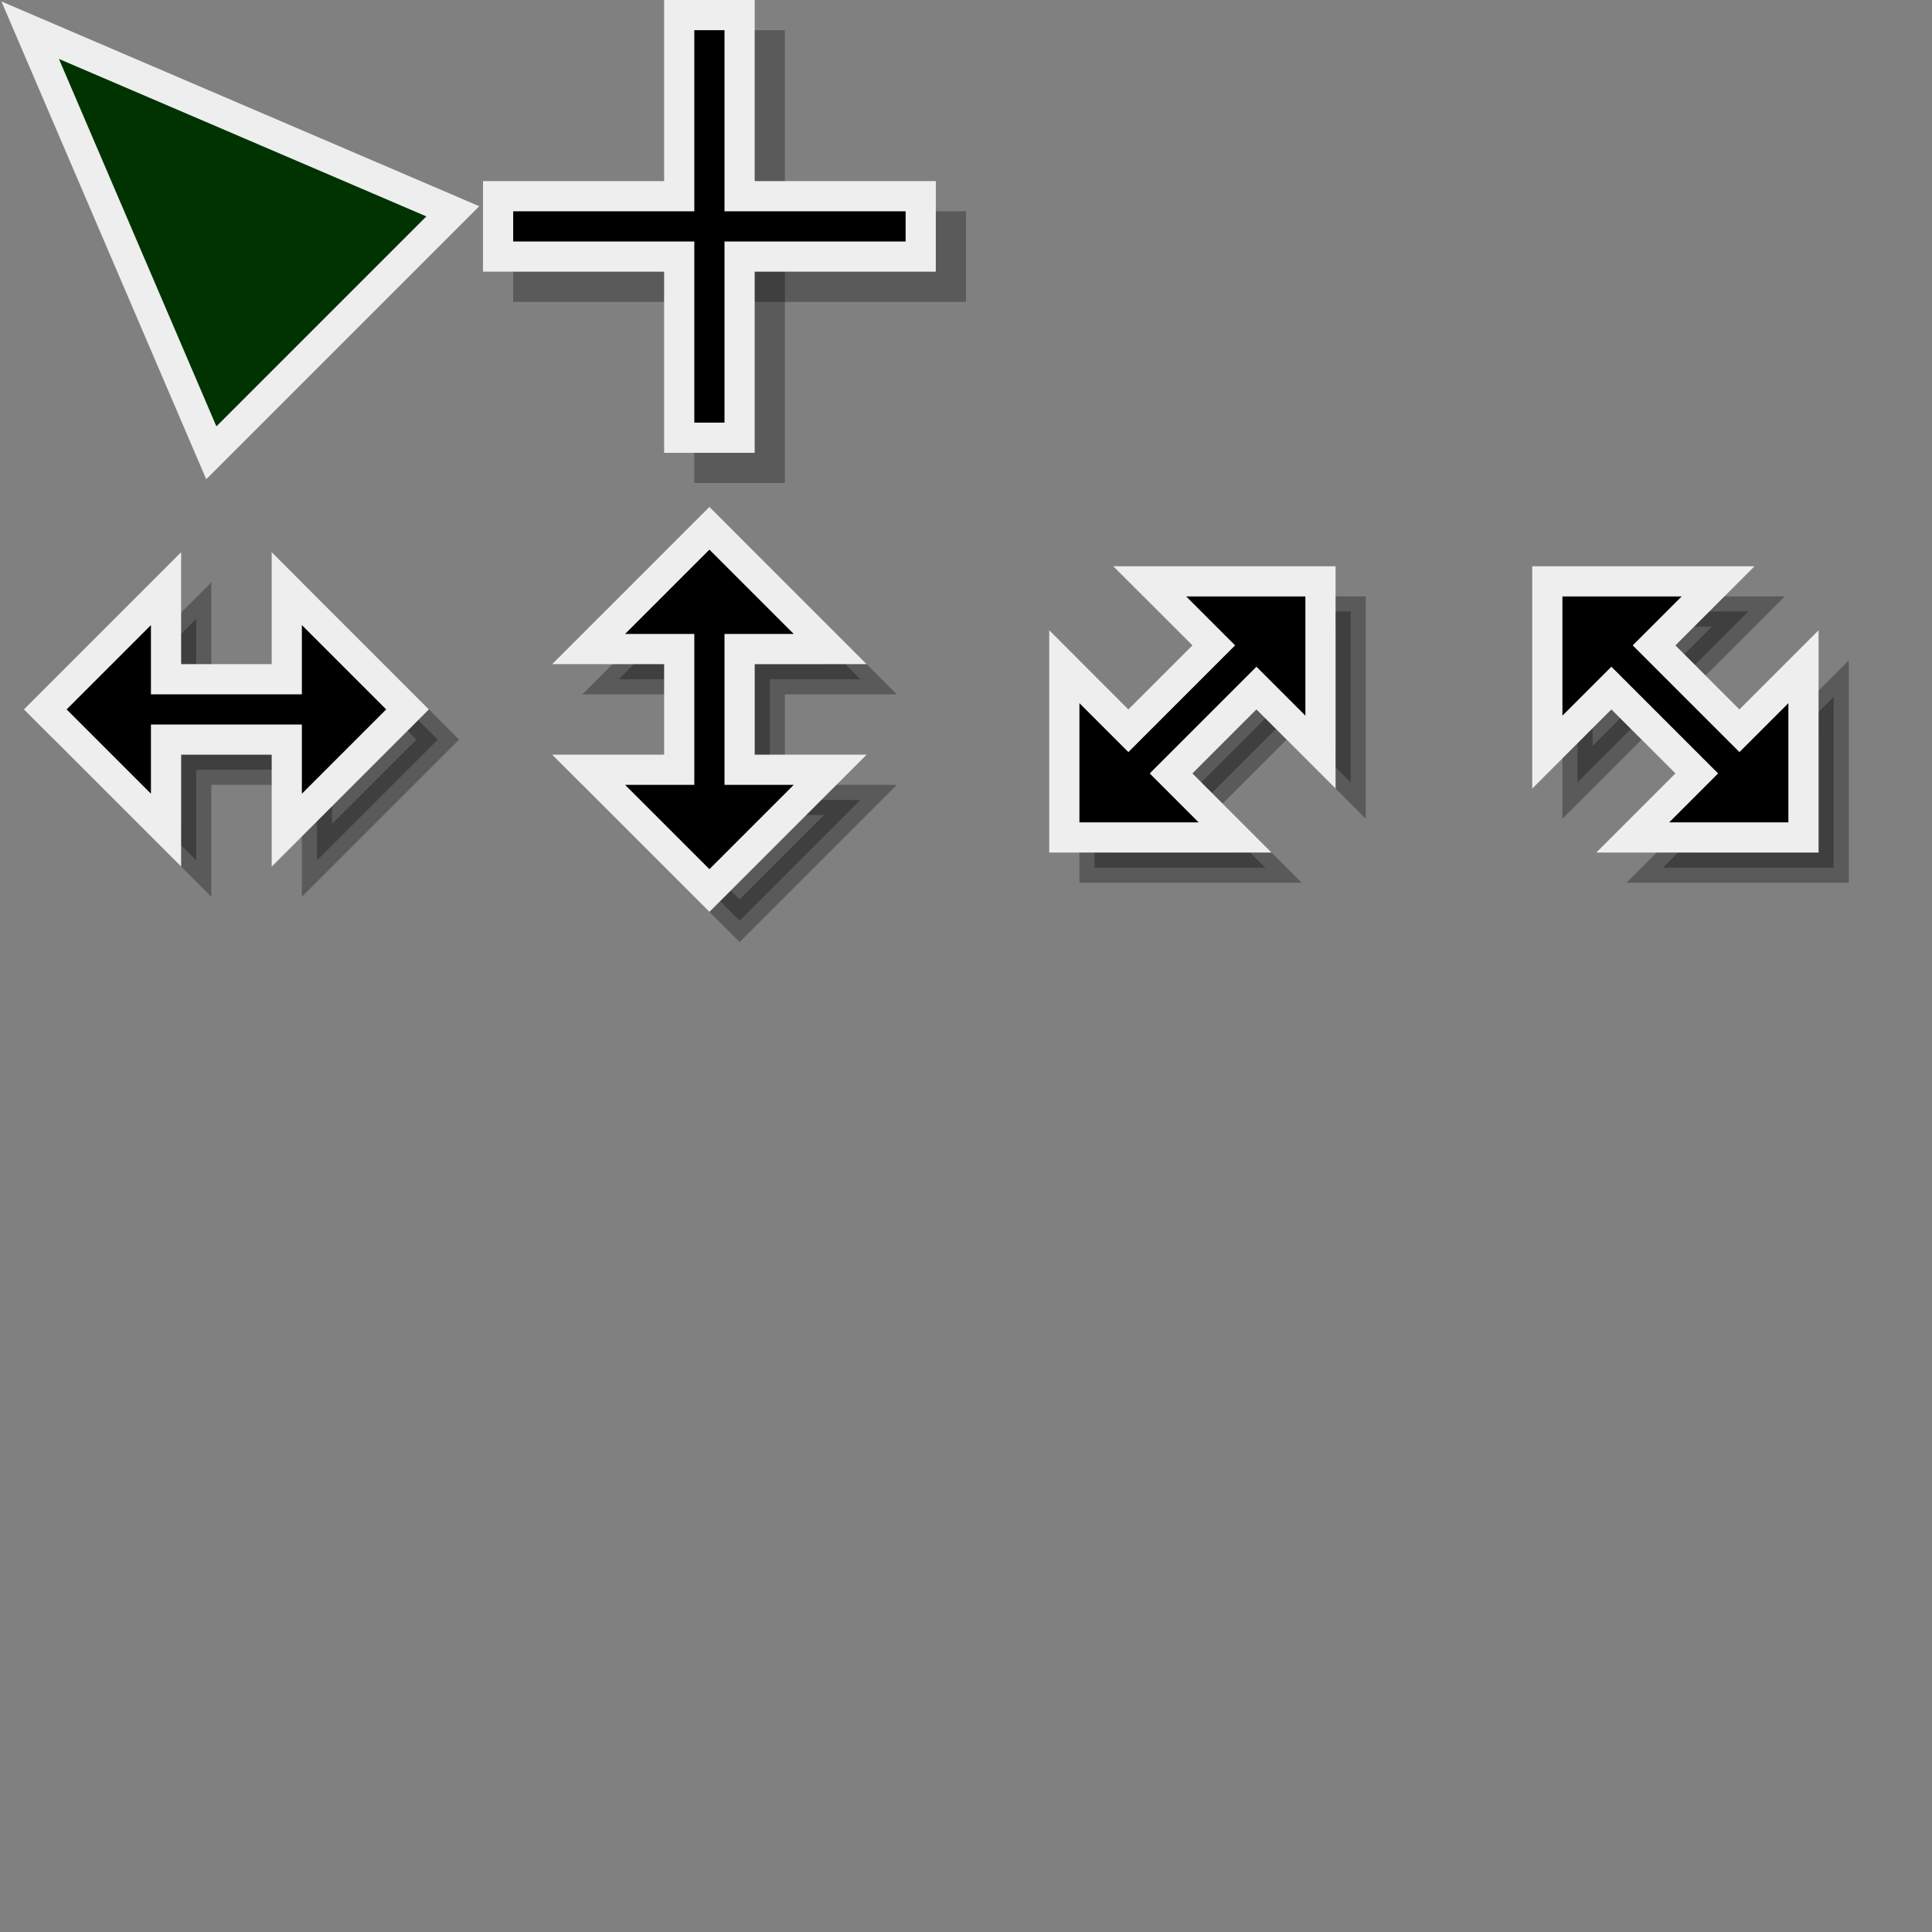 <?xml version="1.0" encoding="UTF-8"?>
<svg xmlns="http://www.w3.org/2000/svg" version="1.1" width="64" height="64">
  <rect width="100%" height="100%" fill="#808080" stroke="none"/>
  <!-- Arrow -->
  <g transform="translate(0, 0)">
    <path d="M 1,1 L 7,15 L 15,7 Z"
          fill="#030" stroke="#eee" stroke-width="1"/>
  </g>
  <!-- Crosshair -->
  <g transform="translate(16, 0)">
    <g fill="#000" fill-opacity="0.3" stroke="none">
      <rect x="7" y="1" width="3" height="15"/>
      <rect x="1" y="7" width="15" height="3"/>
    </g>
    <g fill="#eee" stroke="none">
      <rect x="6" y="0" width="3" height="15"/>
      <rect x="0" y="6" width="15" height="3"/>
    </g>
    <g fill="#000" stroke="none">
      <rect x="7" y="1" width="1" height="13"/>
      <rect x="1" y="7" width="13" height="1"/>
    </g>
  </g>
  <!-- Resize East/West -->
  <g transform="translate(0, 16)">
    <path d="M 1,7 L 5,3 L 5,6 L 9,6 L 9,3 L 13,7 L 9,11 L 9,8 L 5,8 L 5,11 Z"
          fill="#000" fill-opacity="0.3"
          stroke="#000" stroke-opacity="0.3" stroke-width="1"
          transform="translate(1.5, 1.5)"/>
    <path d="M 1,7 L 5,3 L 5,6 L 9,6 L 9,3 L 13,7 L 9,11 L 9,8 L 5,8 L 5,11 Z"
          fill="#000" stroke="#eee" stroke-width="1"
          transform="translate(0.5, 0.5)"/>
  </g>
  <!-- Resize North/South -->
  <g transform="translate(16, 16)">
    <g transform="translate(7.5, 7.5) rotate(90) translate(-7.5, -7.5)">
      <path d="M 1,7 L 5,3 L 5,6 L 9,6 L 9,3 L 13,7 L 9,11 L 9,8 L 5,8 L 5,11Z"
            fill="#000" fill-opacity="0.3"
            stroke="#000" stroke-opacity="0.3" stroke-width="1"
            transform="translate(1.5, -0.5)"/>
      <path d="M 1,7 L 5,3 L 5,6 L 9,6 L 9,3 L 13,7 L 9,11 L 9,8 L 5,8 L 5,11Z"
            fill="#000" stroke="#eee" stroke-width="1"
            transform="translate(0.5, 0.5)"/>
    </g>
  </g>
  <!-- Resize Northeast/Southwest -->
  <g transform="translate(32, 16)">
    <g transform="translate(7.5, 7.5) rotate(-45) translate(-7.5, -7.5)">
      <path d="M 1,7 L 5,3 L 5,6 L 9,6 L 9,3 L 13,7 L 9,11 L 9,8 L 5,8 L 5,11Z"
            fill="#000" fill-opacity="0.3"
            stroke="#000" stroke-opacity="0.3" stroke-width="1"
            transform="translate(0.5, 1.914)"/>
      <path d="M 1,7 L 5,3 L 5,6 L 9,6 L 9,3 L 13,7 L 9,11 L 9,8 L 5,8 L 5,11Z"
            fill="#000" stroke="#eee" stroke-width="1"
            transform="translate(0.5, 0.5)"/>
    </g>
  </g>
  <!-- Resize Northwest/Southeast -->
  <g transform="translate(48, 16)">
    <g transform="translate(7.5, 7.5) rotate(45) translate(-7.5, -7.5)">
      <path d="M 1,7 L 5,3 L 5,6 L 9,6 L 9,3 L 13,7 L 9,11 L 9,8 L 5,8 L 5,11Z"
            fill="#000" fill-opacity="0.3"
            stroke="#000" stroke-opacity="0.3" stroke-width="1"
            transform="translate(1.914, 0.5)"/>
      <path d="M 1,7 L 5,3 L 5,6 L 9,6 L 9,3 L 13,7 L 9,11 L 9,8 L 5,8 L 5,11Z"
            fill="#000" stroke="#eee" stroke-width="1"
            transform="translate(0.5, 0.5)"/>
    </g>
  </g>
</svg>
